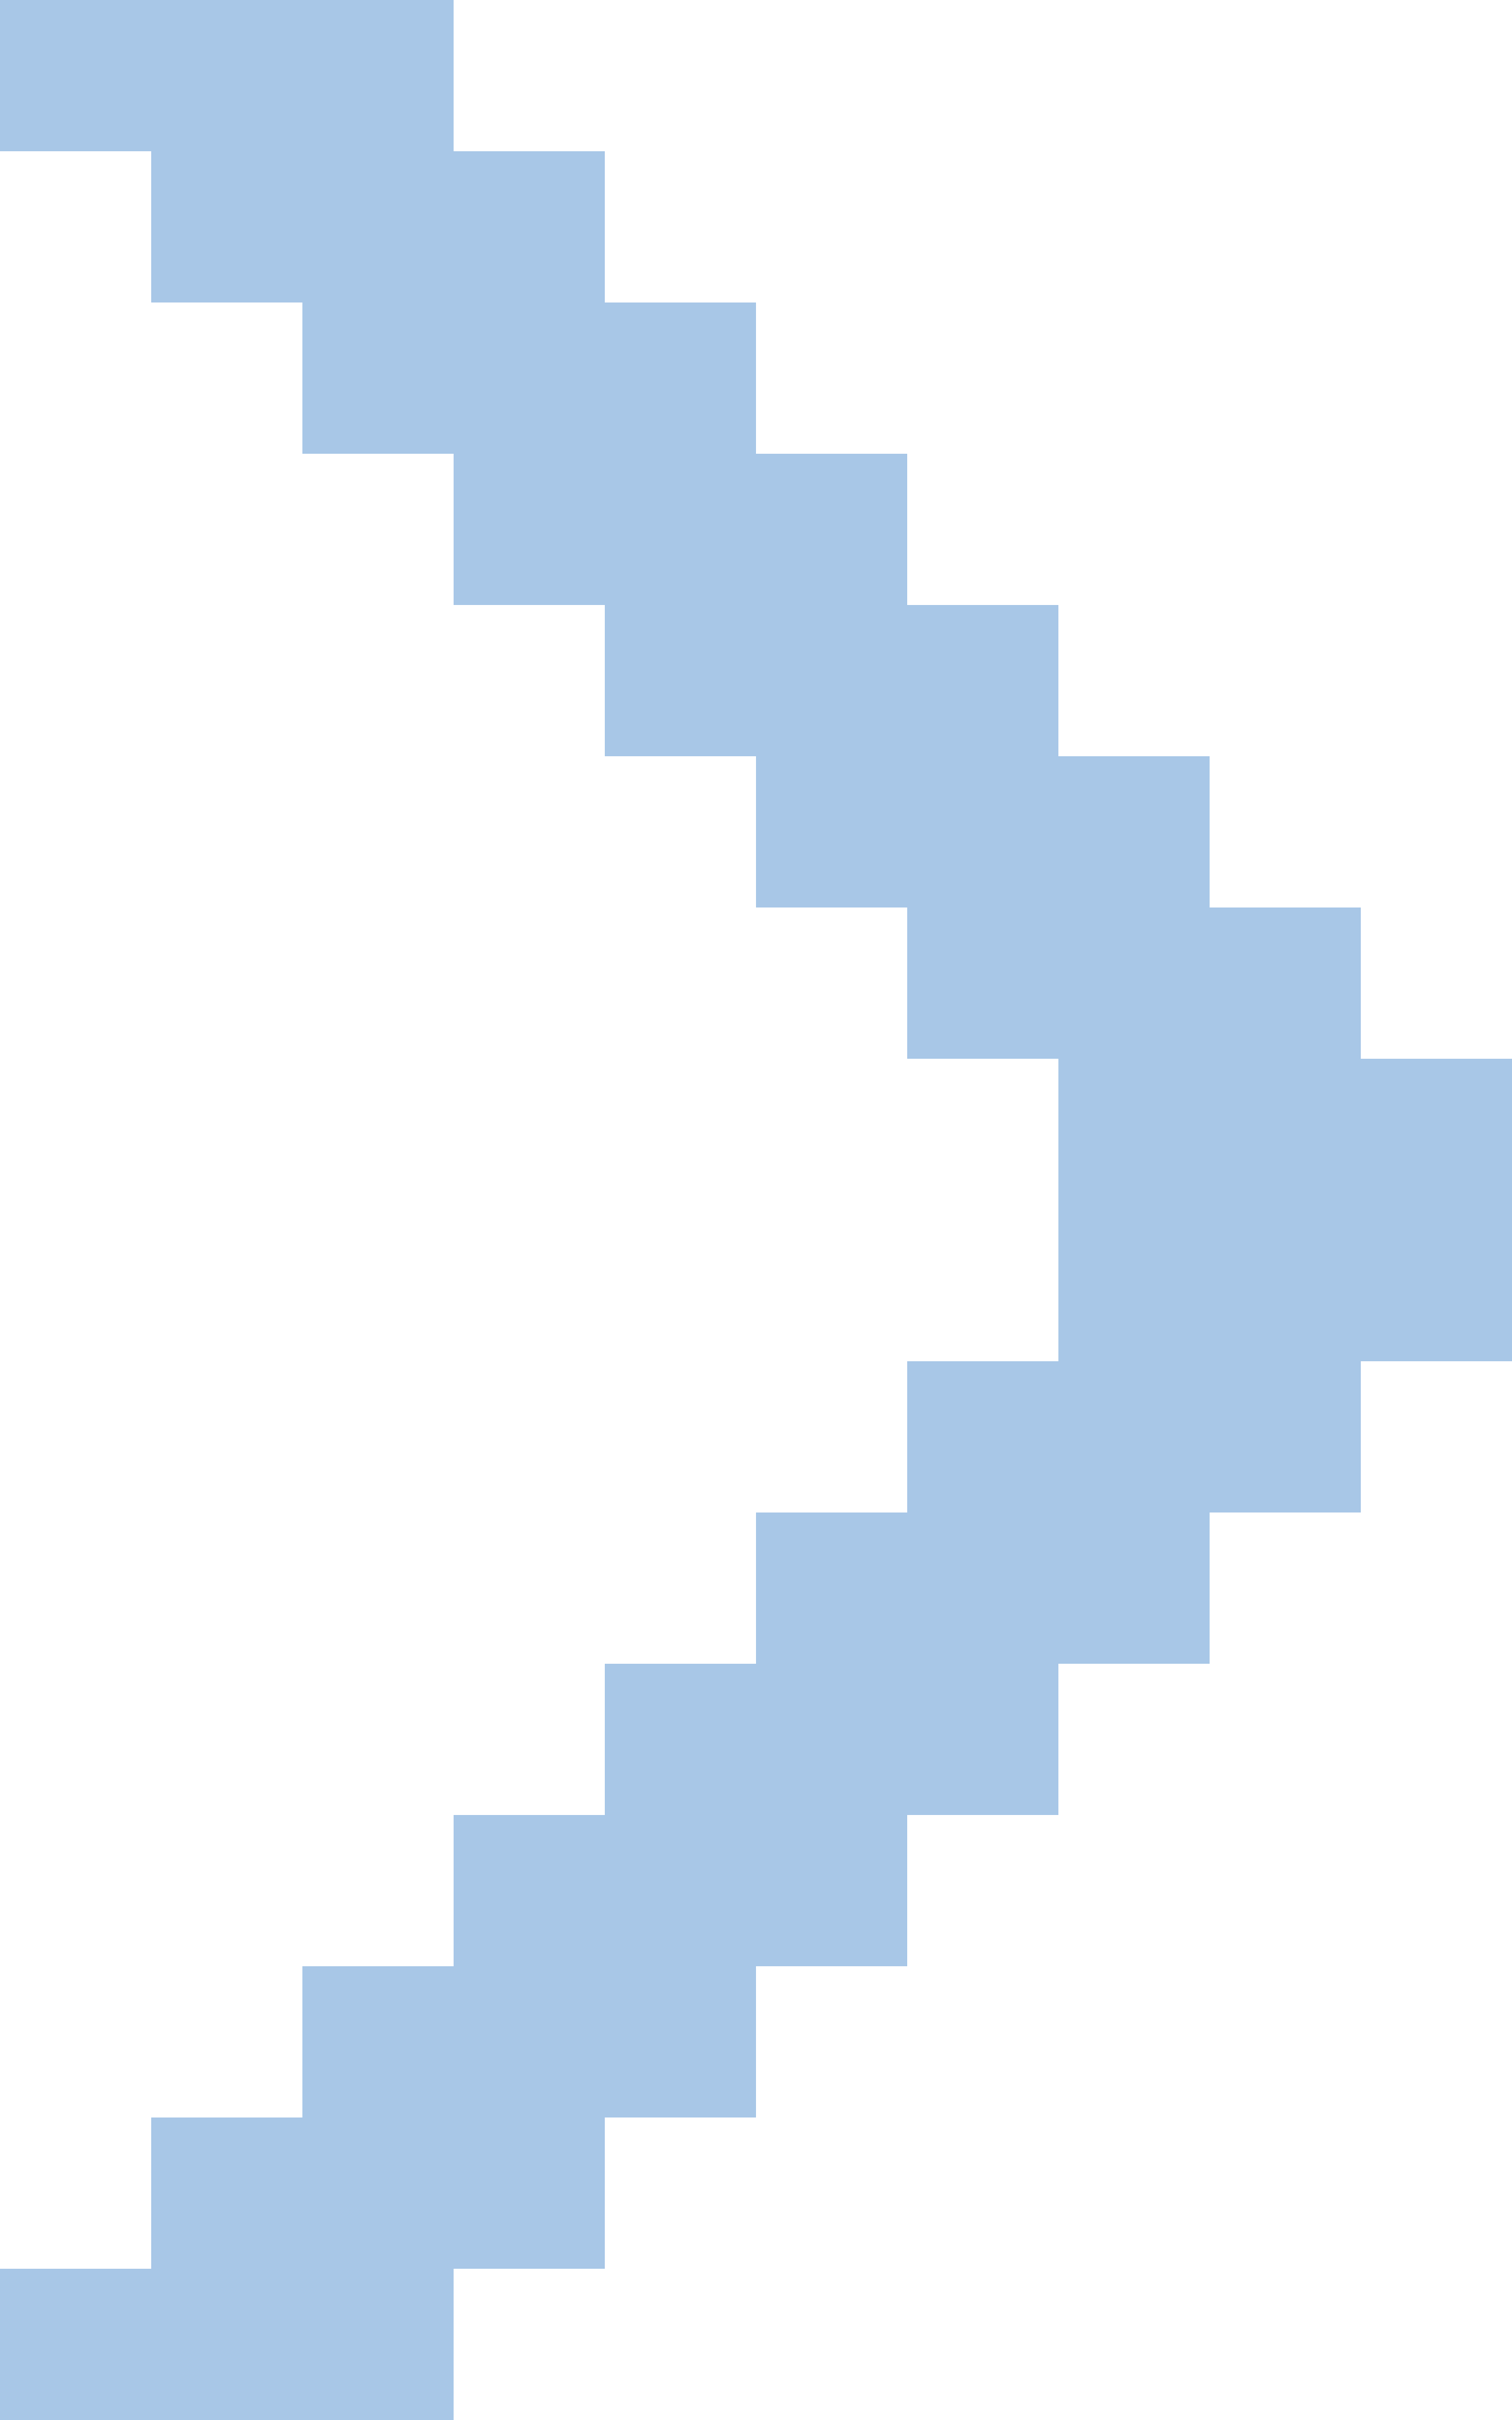<?xml version="1.0" encoding="UTF-8"?>
<svg width="10px" height="16px" viewBox="0 0 10 16" version="1.1" xmlns="http://www.w3.org/2000/svg" xmlns:xlink="http://www.w3.org/1999/xlink">
    <!-- Generator: Sketch 46.2 (44496) - http://www.bohemiancoding.com/sketch -->
    <title>Стрелка Вправо</title>
    <desc>Created with Sketch.</desc>
    <defs></defs>
    <g id="Иконки,-заглушки,-кнопки" stroke="none" stroke-width="1" fill="none" fill-rule="evenodd">
        <g id="Иконки-1" transform="translate(-3, -145)" fill="#A8C7E7">
            <g id="Group" transform="translate(0, 14)">
                <path d="M9,133 L9,134 L8,134 L8,133 L9,133 Z M10,133 L10,134 L9,134 L9,133 L10,133 Z M11,133 L11,134 L10,134 L10,133 L11,133 Z M10,134 L10,135 L9,135 L9,134 L10,134 Z M9,134 L9,135 L8,135 L8,134 L9,134 Z M8,134 L8,135 L7,135 L7,134 L8,134 Z M9,135 L9,136 L8,136 L8,135 L9,135 Z M8,135 L8,136 L7,136 L7,135 L8,135 Z M7,135 L7,136 L6,136 L6,135 L7,135 Z M8,136 L8,137 L7,137 L7,136 L8,136 Z M7,136 L7,137 L6,137 L6,136 L7,136 Z M6,136 L6,137 L5,137 L5,136 L6,136 Z M7,137 L7,138 L6,138 L6,137 L7,137 Z M6,137 L6,138 L5,138 L5,137 L6,137 Z M5,137 L5,138 L4,138 L4,137 L5,137 Z M6,139 L6,140 L5,140 L5,139 L6,139 Z M4,139 L4,140 L3,140 L3,139 L4,139 Z M5,139 L5,140 L4,140 L4,139 L5,139 Z M6,138 L6,139 L5,139 L5,138 L6,138 Z M4,138 L4,139 L3,139 L3,138 L4,138 Z M5,138 L5,139 L4,139 L4,138 L5,138 Z M5,140 L5,141 L4,141 L4,140 L5,140 Z M6,140 L6,141 L5,141 L5,140 L6,140 Z M7,140 L7,141 L6,141 L6,140 L7,140 Z M6,141 L6,142 L5,142 L5,141 L6,141 Z M7,141 L7,142 L6,142 L6,141 L7,141 Z M8,141 L8,142 L7,142 L7,141 L8,141 Z M7,142 L7,143 L6,143 L6,142 L7,142 Z M8,142 L8,143 L7,143 L7,142 L8,142 Z M9,142 L9,143 L8,143 L8,142 L9,142 Z M8,143 L8,144 L7,144 L7,143 L8,143 Z M9,143 L9,144 L8,144 L8,143 L9,143 Z M10,143 L10,144 L9,144 L9,143 L10,143 Z M9,144 L9,145 L8,145 L8,144 L9,144 Z M10,144 L10,145 L9,145 L9,144 L10,144 Z M11,144 L11,145 L10,145 L10,144 L11,144 Z M10,145 L10,146 L9,146 L9,145 L10,145 Z M11,145 L11,146 L10,146 L10,145 L11,145 Z M12,145 L12,146 L11,146 L11,145 L12,145 Z M11,146 L11,147 L10,147 L10,146 L11,146 Z M12,146 L12,147 L11,147 L11,146 L12,146 Z M13,146 L13,147 L12,147 L12,146 L13,146 Z M11,131 L11,132 L10,132 L10,131 L11,131 Z M12,131 L12,132 L11,132 L11,131 L12,131 Z M13,131 L13,132 L12,132 L12,131 L13,131 Z M10,132 L10,133 L9,133 L9,132 L10,132 Z M11,132 L11,133 L10,133 L10,132 L11,132 Z M12,132 L12,133 L11,133 L11,132 L12,132 Z" id="Стрелка-Вправо" transform="translate(8, 139) scale(-1, -1) translate(-8, -139) "></path>
            </g>
        </g>
    </g>
</svg>